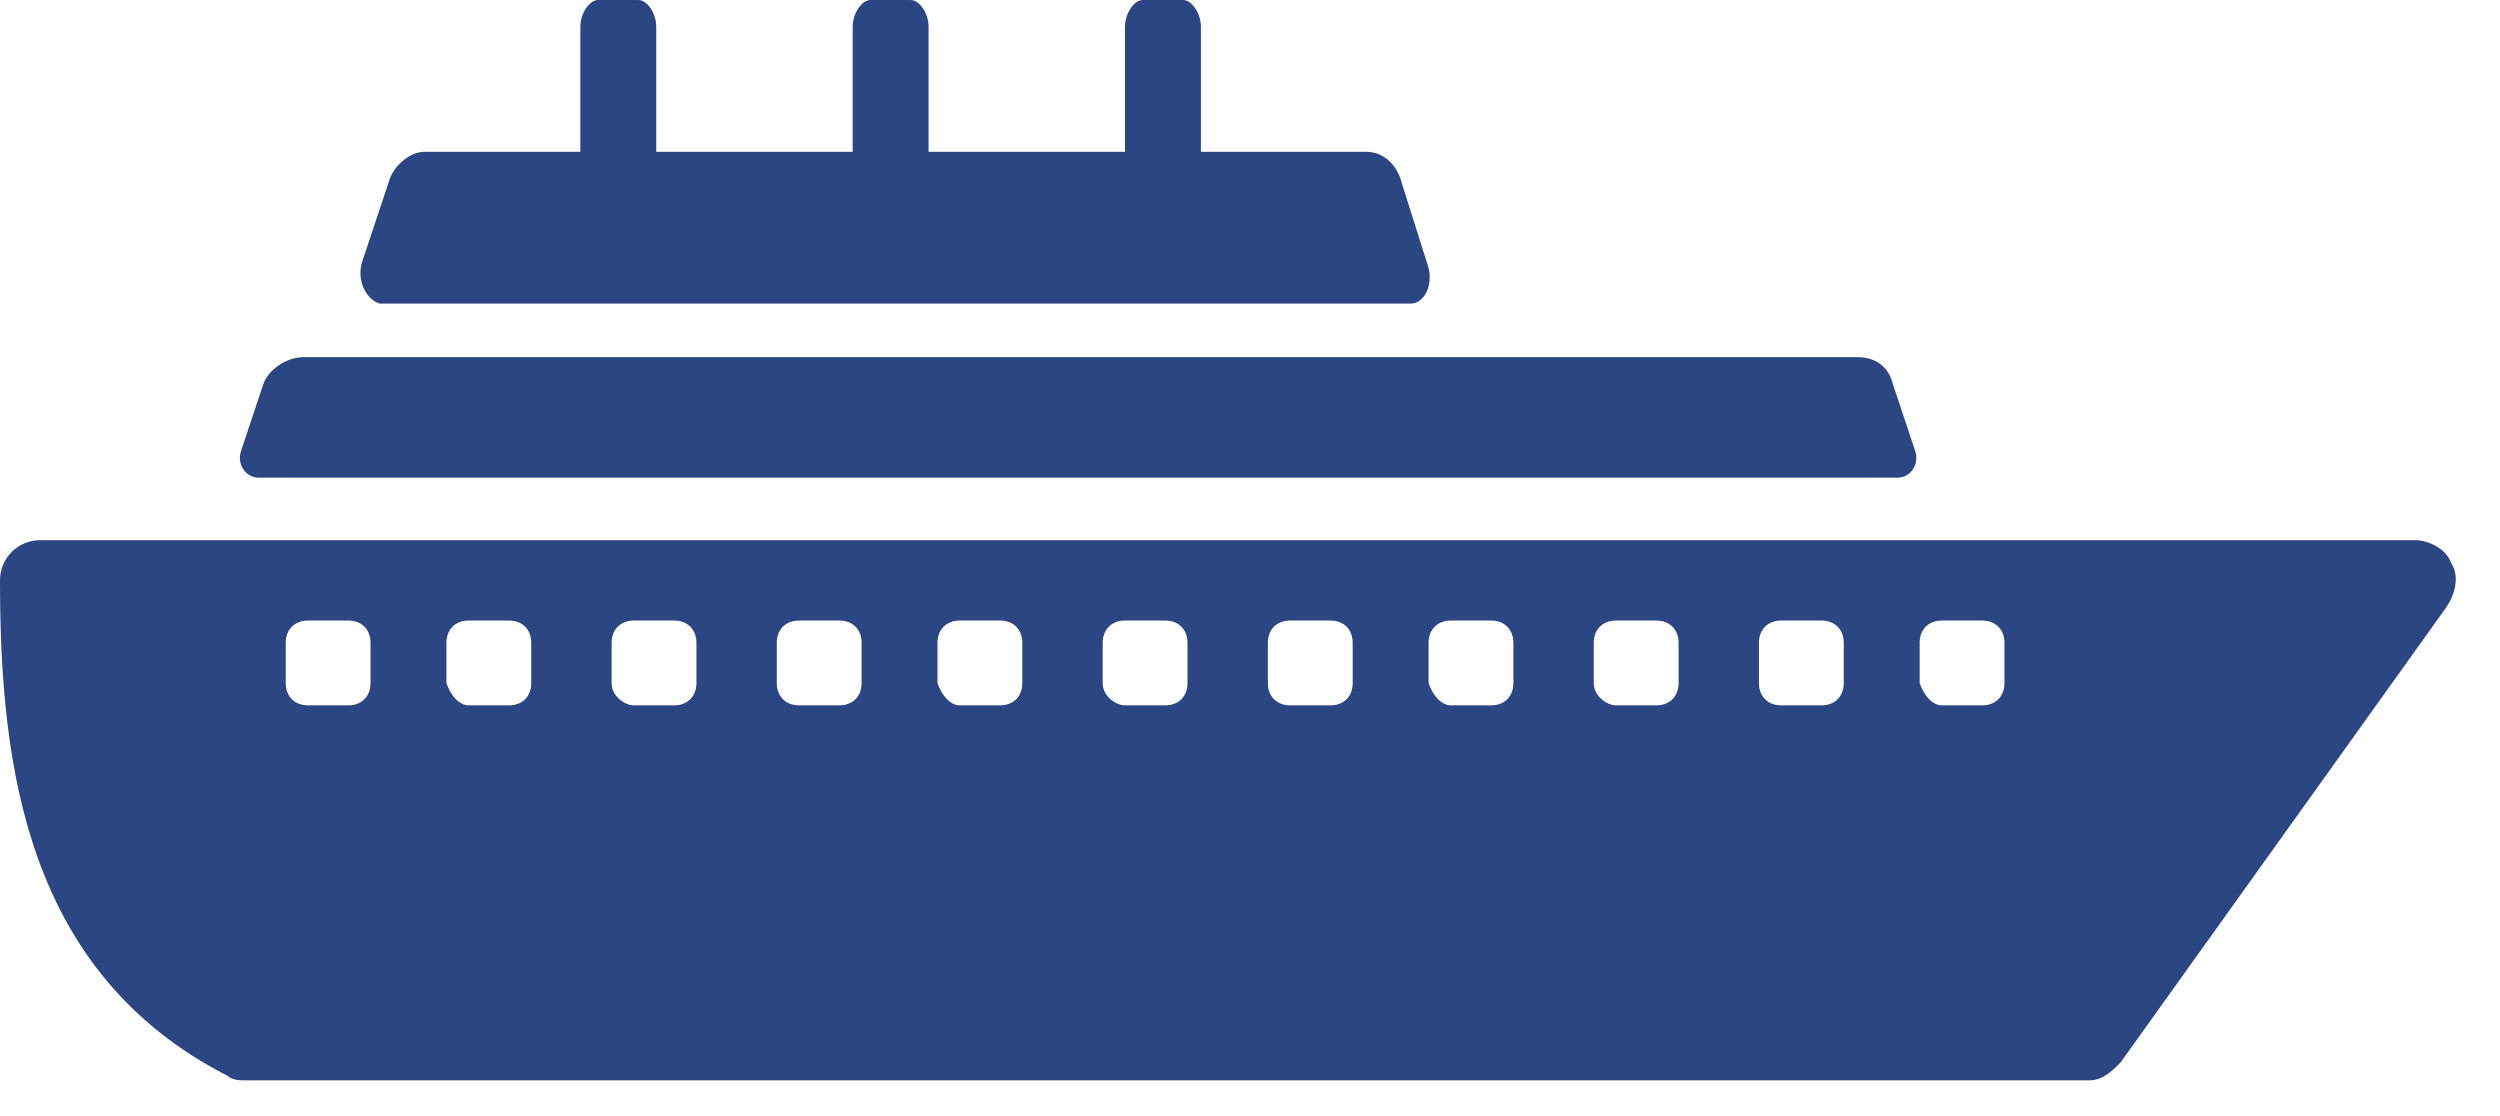 <svg width="56" height="25" viewBox="0 0 56 25" fill="none" xmlns="http://www.w3.org/2000/svg">
<path d="M6.9 15.8H7.8C8.1 15.8 8.3 15.6 8.3 15.3V14.4C8.3 14.1 8.1 13.9 7.8 13.9H6.9C6.6 13.9 6.4 14.1 6.4 14.4V15.3C6.4 15.6 6.6 15.8 6.9 15.8ZM10.5 15.8H11.4C11.7 15.8 11.9 15.6 11.9 15.3V14.4C11.9 14.1 11.7 13.9 11.4 13.9H10.5C10.2 13.9 10 14.1 10 14.4V15.3C10.1 15.6 10.3 15.8 10.5 15.8ZM14.2 15.8H15.1C15.4 15.8 15.6 15.6 15.6 15.3V14.4C15.6 14.1 15.4 13.9 15.1 13.9H14.2C13.9 13.9 13.7 14.1 13.7 14.4V15.3C13.7 15.6 14 15.8 14.2 15.8ZM17.9 15.8H18.8C19.1 15.8 19.3 15.6 19.3 15.3V14.4C19.3 14.1 19.1 13.9 18.8 13.9H17.9C17.6 13.9 17.4 14.1 17.4 14.4V15.3C17.4 15.6 17.6 15.8 17.9 15.8ZM21.5 15.8H22.4C22.7 15.8 22.9 15.6 22.9 15.3V14.4C22.9 14.1 22.7 13.9 22.4 13.9H21.5C21.2 13.9 21 14.1 21 14.4V15.3C21.1 15.6 21.3 15.8 21.5 15.8ZM25.2 15.8H26.1C26.4 15.8 26.6 15.6 26.6 15.3V14.4C26.6 14.1 26.4 13.9 26.1 13.9H25.2C24.9 13.9 24.7 14.1 24.7 14.4V15.3C24.7 15.6 25 15.8 25.2 15.8ZM28.9 15.8H29.8C30.1 15.8 30.3 15.6 30.3 15.3V14.4C30.3 14.1 30.1 13.9 29.8 13.9H28.9C28.6 13.9 28.4 14.1 28.4 14.4V15.3C28.4 15.6 28.6 15.8 28.9 15.8ZM32.5 15.8H33.4C33.7 15.8 33.9 15.6 33.9 15.3V14.4C33.9 14.1 33.7 13.9 33.4 13.9H32.5C32.2 13.9 32 14.1 32 14.4V15.3C32.1 15.6 32.3 15.8 32.5 15.8ZM36.2 15.8H37.1C37.4 15.8 37.6 15.6 37.6 15.3V14.4C37.6 14.1 37.4 13.9 37.1 13.9H36.2C35.9 13.9 35.7 14.1 35.7 14.4V15.3C35.7 15.6 36 15.8 36.2 15.8ZM39.9 15.8H40.8C41.1 15.8 41.3 15.6 41.3 15.3V14.4C41.3 14.1 41.1 13.9 40.8 13.9H39.9C39.6 13.9 39.4 14.1 39.4 14.4V15.3C39.4 15.6 39.6 15.8 39.9 15.8ZM43.5 15.8H44.4C44.7 15.8 44.9 15.6 44.9 15.3V14.4C44.9 14.1 44.7 13.9 44.4 13.9H43.5C43.2 13.9 43 14.1 43 14.4V15.3C43.1 15.6 43.3 15.8 43.5 15.8ZM0.9 12.1H54.1C54.4 12.1 54.8 12.3 54.9 12.6C55.1 12.9 55 13.3 54.8 13.6L47.5 23.8C47.3 24 47.1 24.2 46.8 24.2H5.5C5.4 24.2 5.2 24.2 5.1 24.1C0.6 21.8 0 17.2 0 13C0 12.5 0.4 12.1 0.9 12.1Z" fill="#2C4684"/>
<path d="M8.7 4.1C8.8 3.7 9.2 3.4 9.5 3.4H13V0.6C13 0.3 13.2 0 13.4 0H14.3C14.5 0 14.7 0.3 14.7 0.6V3.4H19.1V0.6C19.1 0.3 19.3 0 19.5 0H20.4C20.6 0 20.8 0.3 20.8 0.6V3.4H25.2V0.6C25.2 0.3 25.4 0 25.6 0H26.5C26.7 0 26.9 0.3 26.9 0.6V3.4H30.6C31 3.4 31.3 3.7 31.4 4.1L32 6C32.1 6.4 31.9 6.8 31.6 6.8H8.5C8.2 6.7 8 6.3 8.1 5.9L8.7 4.1Z" fill="#2C4684"/>
<path d="M5.9 8.6C6 8.3 6.4 8 6.8 8H41.6C42 8 42.3 8.2 42.4 8.6L42.9 10.1C43 10.4 42.8 10.7 42.5 10.7H5.8C5.5 10.7 5.3 10.4 5.4 10.1L5.9 8.6Z" fill="#2C4684"/>
</svg>